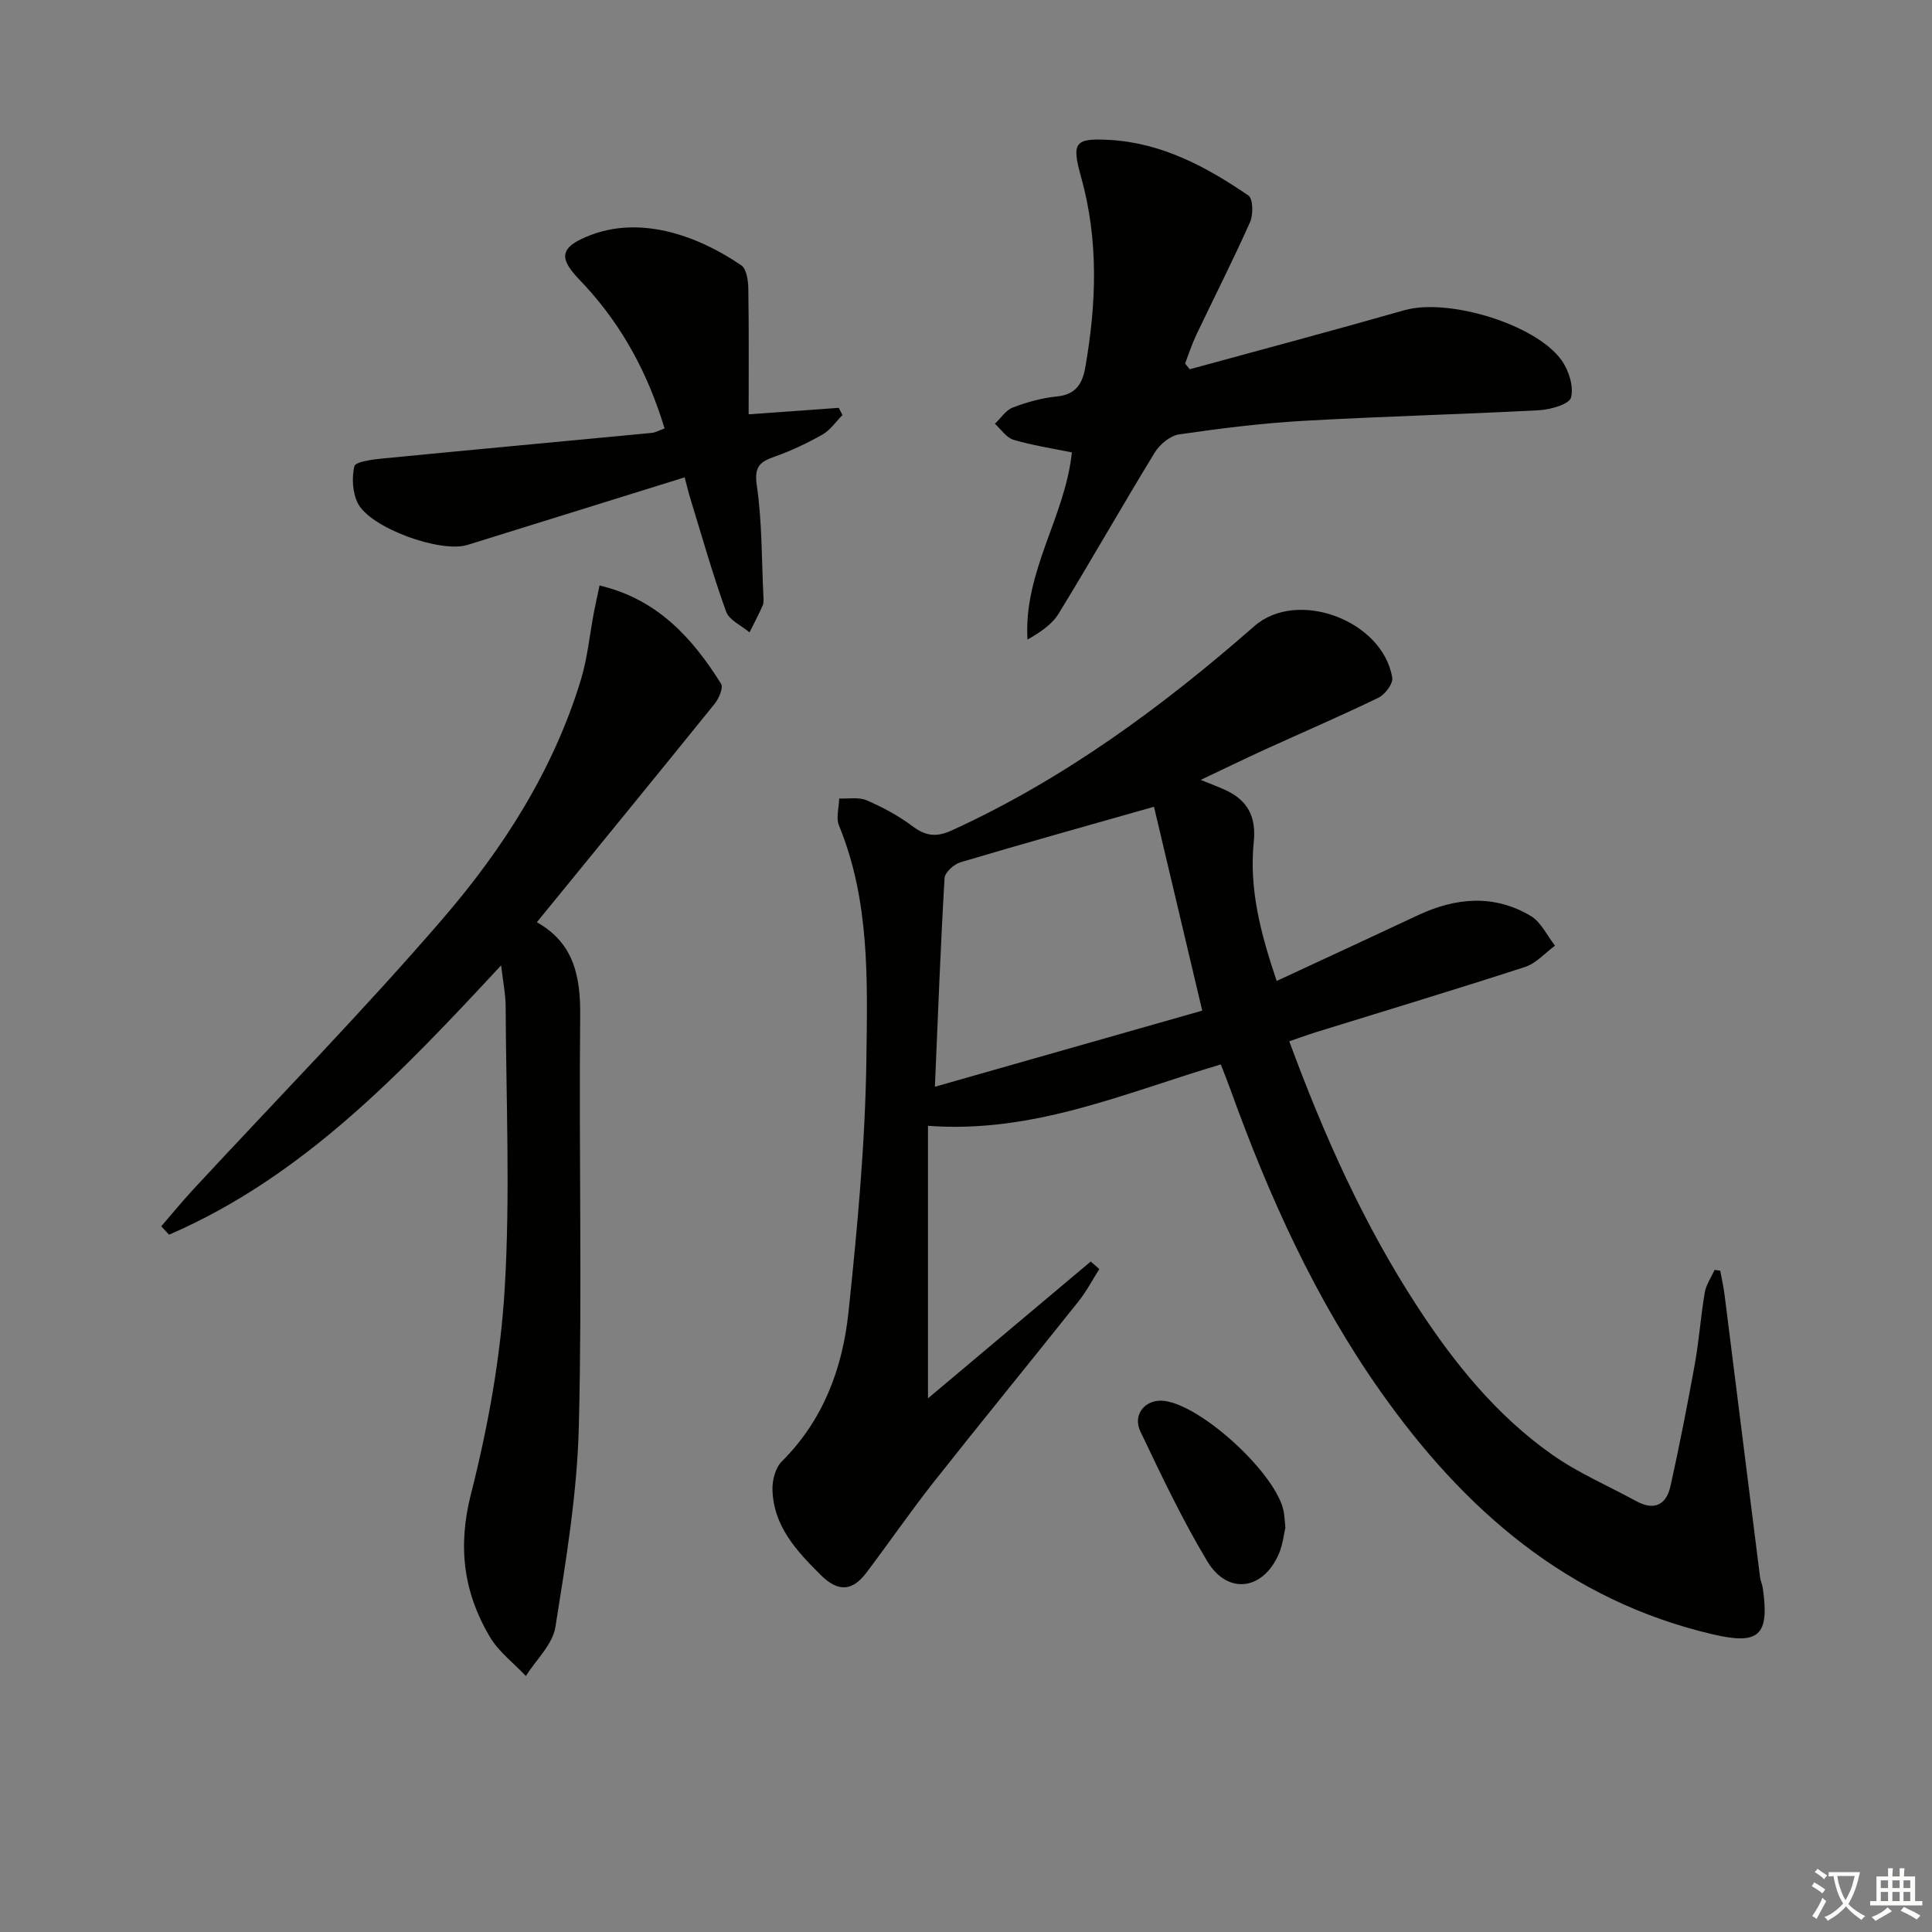 <svg enable-background="new 0 0 400 400" viewBox="0 0 400 400" xmlns="http://www.w3.org/2000/svg"><rect x="0" y="0" width="400" height="400" fill="#808080" stroke="none"/><path d="m377.9 391.2c-.2.3-.4.5-.6.8-.7-.6-1.4-1-2.2-1.5.2-.3.4-.5.5-.8.6.4 1.4.8 2.3 1.5zm-1.8 6.1c-.2-.2-.5-.4-.9-.6.4-.6.8-1.2 1.2-1.9s.7-1.3.9-1.9c.3.3.5.5.8.7-.7 1.3-1.4 2.6-2 3.7zm2.2-9c-.3.3-.5.5-.6.8-.6-.6-1.3-1.1-2-1.5.3-.3.5-.5.6-.7.6.5 1.3.9 2 1.4zm.3.2v-.9h2 4.5c-.3 1.3-.6 2.5-1 3.6s-.9 2.1-1.4 3c.4.5 1 1 1.6 1.4s1.2.8 1.9 1.1c-.3.2-.5.4-.8.8-.4-.3-1-.7-1.6-1.2s-1.2-1.1-1.6-1.6c-.5.6-1.1 1.1-1.7 1.6s-1.4.9-2.1 1.4c-.1-.3-.3-.5-.7-.8.6-.2 1.2-.5 1.9-1s1.4-1.1 2-1.8c-.5-.8-.9-1.6-1.2-2.5s-.6-2-.8-3.2c-.4.1-.7.1-1 .1zm2.5 2.7c.3 1 .7 1.7 1 2.2.3-.5.6-1.1 1-2s.6-1.9.9-3h-3.2-.4c.1.9.3 1.8.7 2.8z" fill="#fbfcfa"/><path d="m396.5 388.5v1.5 3.6h1.5v.9c-.4 0-1 0-1.7 0h-7.9c-.5 0-.9 0-1.2 0v-.9h1.3v-3.5c0-.7 0-1.2 0-1.6h2.4c0-.8 0-1.4 0-1.7h1c0 .3-.1.8-.1 1.7h1.5c0-.8 0-1.4 0-1.7h1c0 .3-.1.9-.1 1.7zm-8.2 9.2c-.2-.3-.5-.5-.8-.8.8-.3 1.4-.6 1.9-.9s1-.7 1.4-1.1c.3.3.6.5.9.8-1.6 1-2.8 1.6-3.4 2zm2.6-6.8v-1.6h-1.5v1.6zm0 2.7v-1.9h-1.5v1.9zm2.4-2.7v-1.6h-1.5v1.6zm0 2.7v-1.9h-1.5v1.9zm.2 2 .7-.8c.4.2.9.5 1.6.8s1.3.7 1.8 1c-.3.3-.5.6-.8.8-.4-.3-1.5-1-3.3-1.8zm2-4.7v-1.6h-1.4v1.6zm0 2.7v-1.9h-1.4v1.9z" fill="#fbfcfa"/><g fill="#010100"><path d="m356.16 263.09c.31 1.71.7 3.4.91 5.12 2.45 19.41 4.87 38.83 7.32 58.25.1.82.48 1.6.59 2.42 1.39 9.76-.83 11.72-10.33 9.5-30.08-7.02-51.56-25.81-68.83-50.3-13.51-19.16-23.07-40.32-30.99-62.28-.67-1.86-1.41-3.69-2.07-5.42-19.8 5.85-38.67 14.34-60.63 12.71v56.42c11.12-9.35 22.41-18.84 33.7-28.33.59.52 1.18 1.04 1.77 1.57-1.42 2.23-2.66 4.62-4.3 6.68-9.95 12.5-20.08 24.87-29.98 37.41-4.83 6.12-9.25 12.57-13.96 18.79-2.87 3.78-5.79 4.08-9.44.45-5.06-5.03-9.79-10.12-9.99-17.69-.05-1.95.62-4.51 1.93-5.81 8.59-8.55 12.58-19.29 13.8-30.83 1.85-17.5 3.49-35.1 3.72-52.67.21-16.17.72-32.63-5.68-48.17-.65-1.59 0-3.71.05-5.59 1.92.09 4.06-.33 5.72.39 3.33 1.44 6.6 3.21 9.5 5.38 2.72 2.03 4.93 2.28 8.09.84 23.24-10.64 43.53-25.55 62.63-42.29 8.89-7.8 26.58-1.21 28.56 10.66.21 1.23-1.49 3.49-2.85 4.15-7.76 3.77-15.7 7.17-23.55 10.75-4.22 1.93-8.39 3.97-13.26 6.27 2.14.87 3.61 1.41 5.04 2.06 4.74 2.16 6.47 5.6 5.95 10.77-1 9.8 1.45 19.04 4.74 28.8 10.04-4.67 19.67-9.11 29.27-13.62 7.81-3.66 15.71-4.36 23.31.14 2.15 1.27 3.39 4.07 5.05 6.17-2.05 1.5-3.89 3.65-6.19 4.4-14.35 4.67-28.81 9.02-43.22 13.49-1.73.54-3.43 1.16-5.61 1.91 7.17 19.45 15.45 38.01 26.68 55.17 7.62 11.65 16.34 22.39 27.79 30.44 5.39 3.79 11.58 6.43 17.4 9.61 3.73 2.04 6.21.7 7.05-3.11 1.87-8.4 3.52-16.85 5.05-25.32.88-4.89 1.22-9.88 2.05-14.78.28-1.63 1.34-3.13 2.04-4.69.38.06.77.12 1.17.18zm-162.6-38.09c19.15-5.45 36.92-10.52 55.35-15.76-3.6-15.21-6.9-29.16-9.99-42.21-14.03 3.99-27.09 7.63-40.08 11.5-1.34.4-3.21 2.09-3.28 3.27-.81 13.76-1.33 27.55-2 43.2z"/><path d="m124.13 121.22c11.97 2.82 19.22 10.86 25.17 20.36.5.8-.46 3.04-1.34 4.13-12.12 15.01-24.34 29.94-36.81 45.23 7.74 4.35 9.06 11.31 8.97 19.5-.29 28.31.43 56.64-.28 84.94-.35 13.87-2.66 27.73-4.85 41.48-.57 3.61-4 6.77-6.11 10.14-2.52-2.67-5.62-5-7.45-8.08-5.46-9.2-6.7-18.7-3.93-29.57 3.54-13.93 6.15-28.32 7-42.65 1.15-19.38.28-38.88.19-58.33-.01-2.56-.55-5.11-.94-8.5-20.7 22.29-41.04 43.78-68.75 55.76-.54-.58-1.07-1.16-1.61-1.74 2.2-2.55 4.33-5.16 6.62-7.63 17.28-18.67 35.13-36.86 51.72-56.12 12.49-14.51 22.85-30.72 28.52-49.35 1.39-4.56 1.83-9.4 2.73-14.1.35-1.78.74-3.52 1.15-5.47z"/><path d="m246.32 76.45c14.83-4.06 29.69-8.01 44.47-12.23 8.94-2.55 27.15 2.83 32.54 10.4 1.48 2.08 2.53 5.42 1.93 7.69-.37 1.39-4.23 2.49-6.58 2.62-16.26.87-32.55 1.27-48.8 2.2-8.61.49-17.2 1.56-25.73 2.8-1.85.27-4.02 2.04-5.05 3.73-6.76 11.05-13.15 22.32-19.91 33.37-1.4 2.29-3.89 3.92-6.46 5.39-.85-14.09 7.82-25.45 9.19-38.75-4.12-.85-8.19-1.46-12.09-2.62-1.48-.44-2.58-2.17-3.85-3.31 1.23-1.16 2.26-2.82 3.72-3.37 2.9-1.11 6-1.97 9.09-2.28 3.92-.39 5.31-2.59 5.91-6.05 2.32-13.22 2.78-26.35-.89-39.45-1.99-7.13-1.28-8.03 5.92-7.62 10.82.61 20.05 5.56 28.74 11.51.96.66 1.03 3.94.35 5.48-3.5 7.87-7.42 15.56-11.13 23.35-.91 1.92-1.56 3.96-2.33 5.95.32.4.64.8.96 1.19z"/><path d="m137.59 88.71c-3.4-11.28-8.64-21-16.29-29.38-.9-.98-1.86-1.92-2.69-2.95-2.36-2.93-2.33-4.89 1.6-6.81 11.6-5.7 24.47-.65 33.26 5.36 1.1.75 1.44 3.18 1.46 4.84.14 8.62.07 17.24.07 26.01 6.56-.47 12.61-.9 18.65-1.34.26.49.52.99.78 1.48-1.36 1.37-2.51 3.12-4.13 4.04-3.16 1.79-6.49 3.37-9.92 4.58-3.08 1.08-4.26 2.09-3.69 5.96 1.1 7.53.99 15.24 1.36 22.88.03.66.11 1.41-.14 1.98-.84 1.89-1.81 3.72-2.73 5.57-1.66-1.41-4.19-2.51-4.84-4.29-2.76-7.63-4.97-15.46-7.35-23.22-.43-1.39-.76-2.8-1.24-4.59-15.27 4.75-30.12 9.36-44.96 13.99-5.54 1.73-20.15-3.49-22.73-8.67-1.08-2.18-1.24-5.22-.7-7.61.21-.91 3.55-1.39 5.51-1.58 18.67-1.83 37.36-3.54 56.03-5.33.78-.06 1.54-.51 2.69-.92z"/><path d="m266.13 316.27c-.32 1.35-.54 3.56-1.38 5.49-3.27 7.51-10.59 8.49-14.8 1.48-5.18-8.63-9.51-17.78-13.85-26.88-1.7-3.57 1.13-6.8 4.95-6.32 7.92.99 23.37 15.31 24.73 22.95.15.81.18 1.65.35 3.28z"/></g></svg>